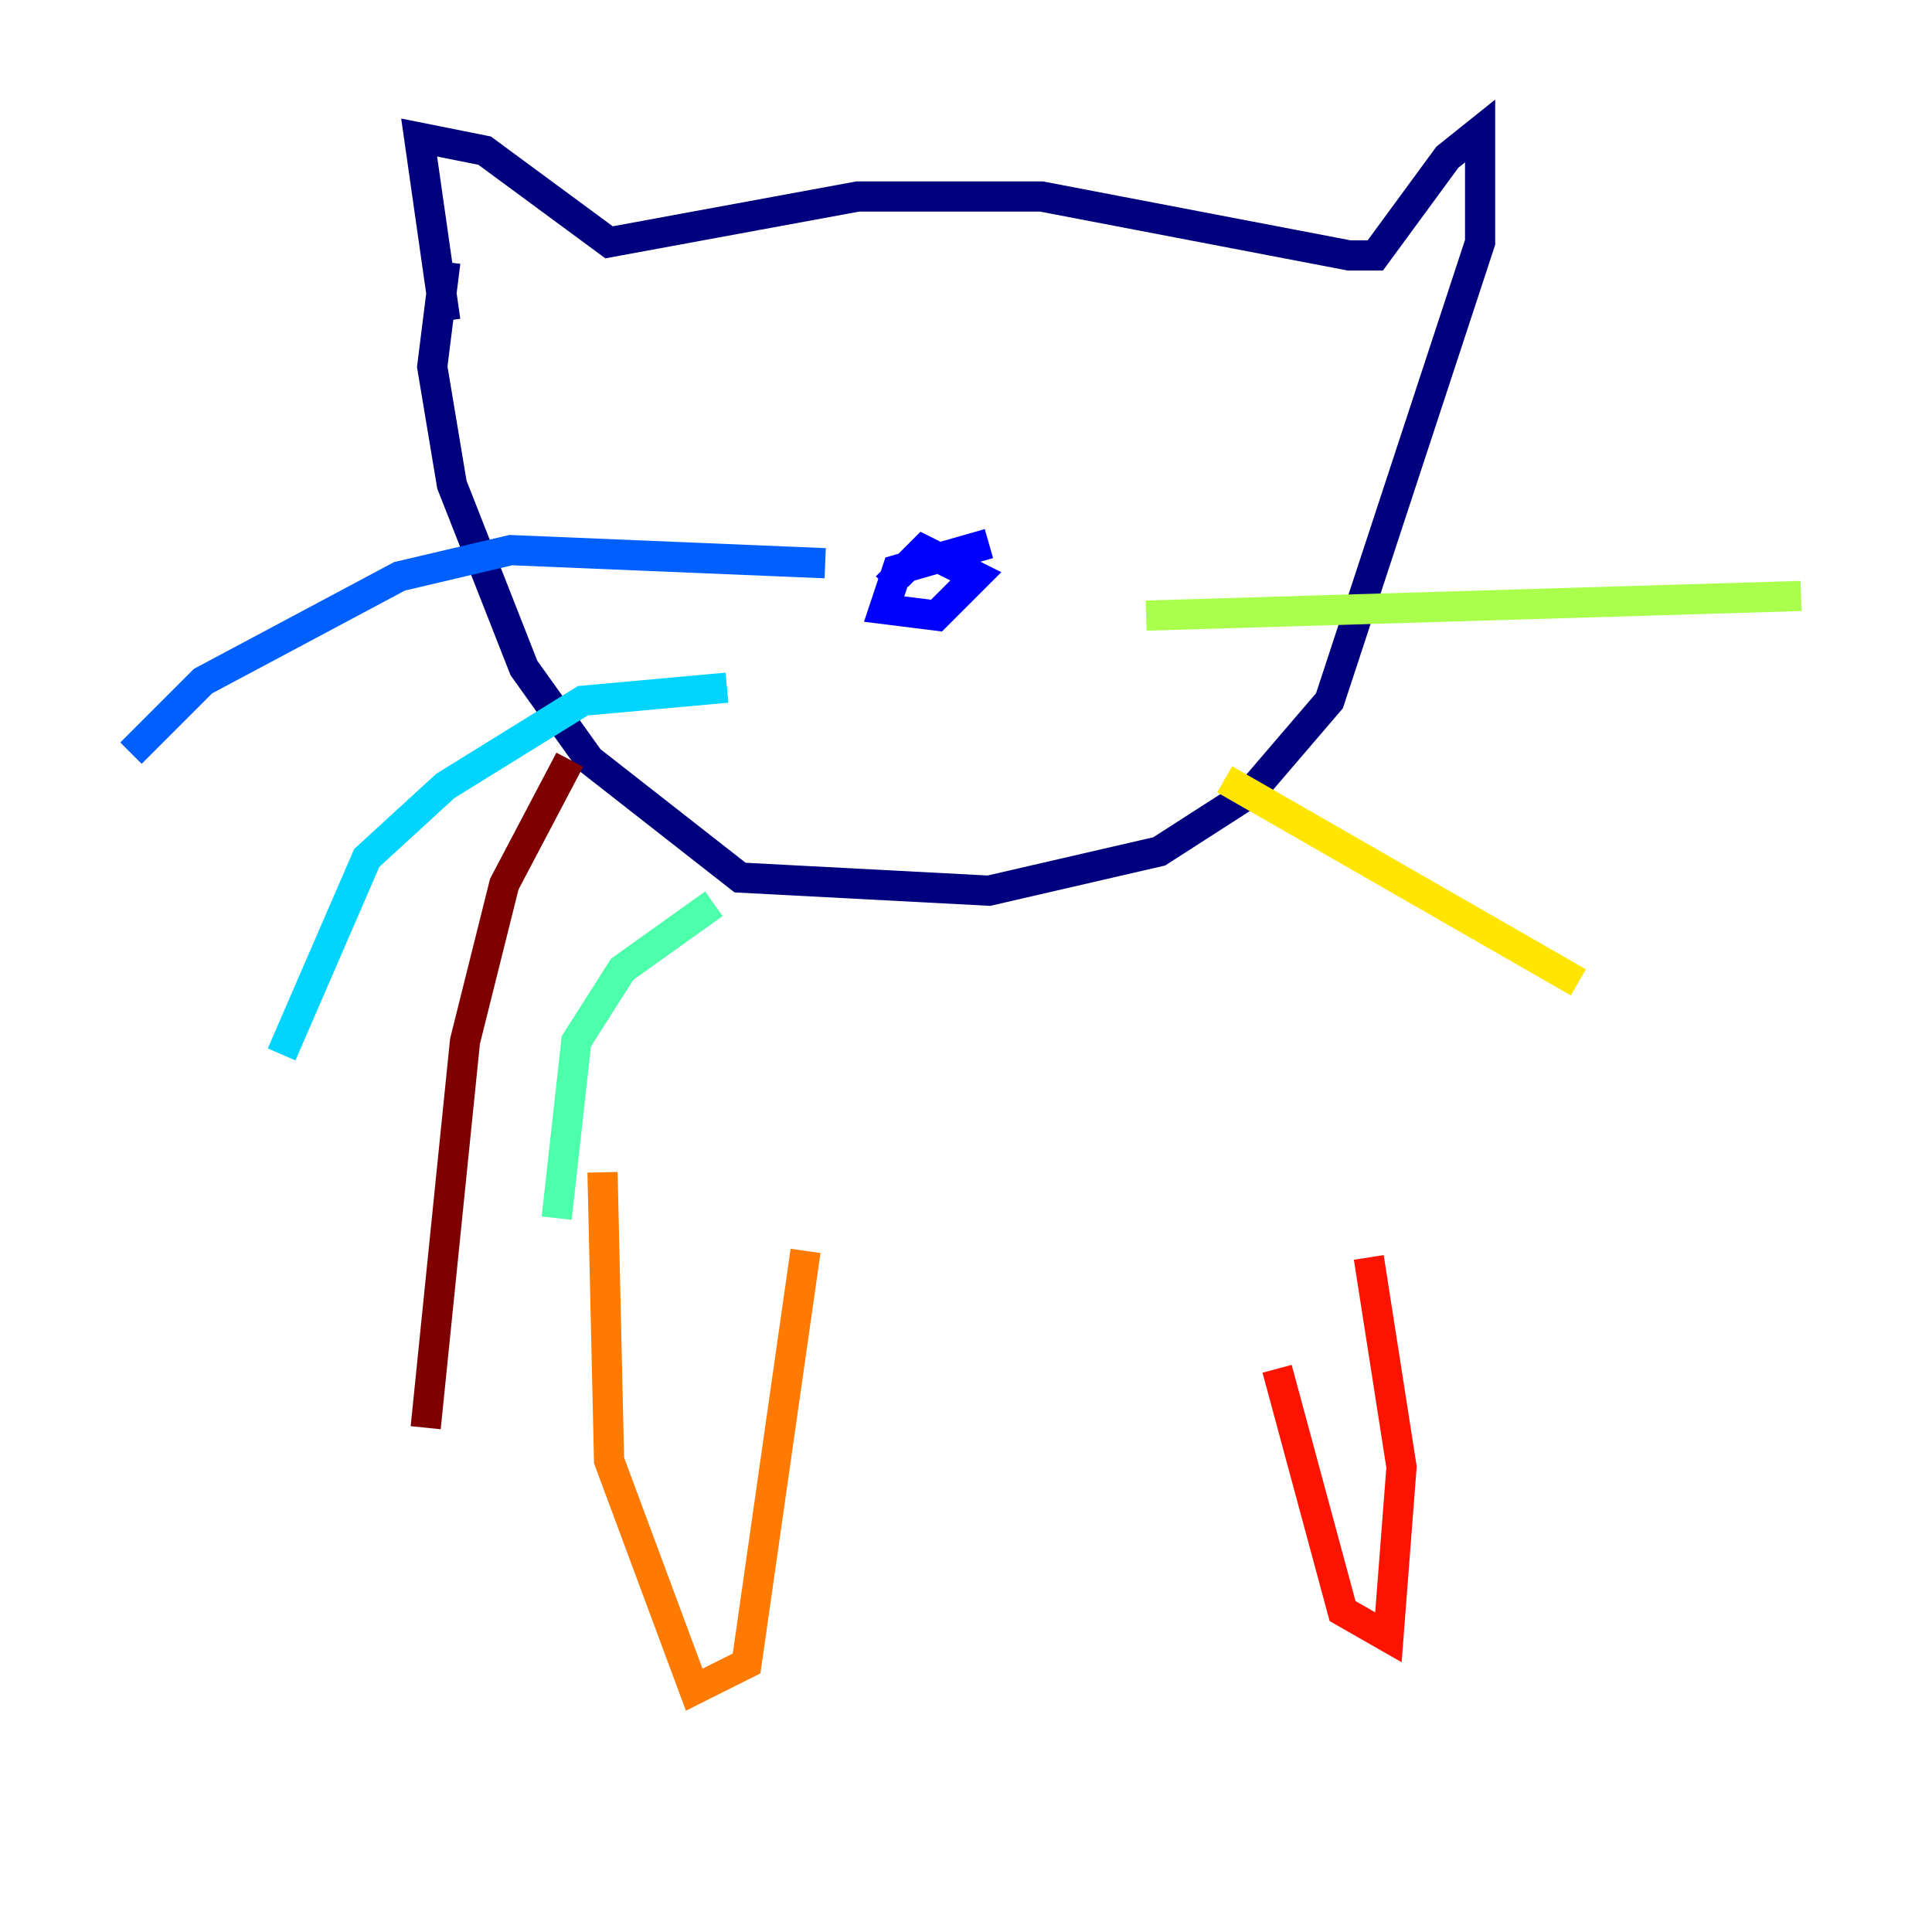 <?xml version="1.0" encoding="utf-8" ?>
<svg baseProfile="tiny" height="128" version="1.2" viewBox="0,0,128,128" width="128" xmlns="http://www.w3.org/2000/svg" xmlns:ev="http://www.w3.org/2001/xml-events" xmlns:xlink="http://www.w3.org/1999/xlink"><defs /><polyline fill="none" points="29.505,21.261 27.77,9.112 32.108,9.98 40.352,16.054 56.841,13.017 68.99,13.017 89.383,16.922 91.119,16.922 95.891,10.414 98.061,8.678 98.061,9.98 98.061,16.054 88.081,46.427 82.875,52.502 76.8,56.407 65.519,59.01 49.031,58.142 39.051,50.332 34.712,44.258 29.939,32.108 28.637,24.298 29.505,17.356" stroke="#00007f" stroke-width="2" /><polyline fill="none" points="65.519,36.014 59.444,37.749 58.576,40.352 62.047,40.786 64.651,38.183 61.18,36.447 59.444,38.183 59.878,38.617" stroke="#0000fe" stroke-width="2" /><polyline fill="none" points="54.671,37.315 33.844,36.447 26.468,38.183 13.451,45.125 8.678,49.898" stroke="#0060ff" stroke-width="2" /><polyline fill="none" points="48.163,45.559 38.617,46.427 29.505,52.068 24.298,56.841 18.658,69.858" stroke="#00d4ff" stroke-width="2" /><polyline fill="none" points="47.295,59.878 41.22,64.217 38.183,68.99 36.881,80.705" stroke="#4cffaa" stroke-width="2" /><polyline fill="none" points="75.932,40.786 119.322,39.485" stroke="#aaff4c" stroke-width="2" /><polyline fill="none" points="81.139,51.634 104.57,65.085" stroke="#ffe500" stroke-width="2" /><polyline fill="none" points="39.919,77.668 40.352,96.759 45.993,111.946 49.464,110.21 53.37,82.875" stroke="#ff7a00" stroke-width="2" /><polyline fill="none" points="84.61,90.685 88.949,106.739 91.986,108.475 92.854,97.193 90.685,83.308" stroke="#fe1200" stroke-width="2" /><polyline fill="none" points="37.749,50.332 33.41,58.576 30.807,68.99 28.203,94.59" stroke="#7f0000" stroke-width="2" /></svg>